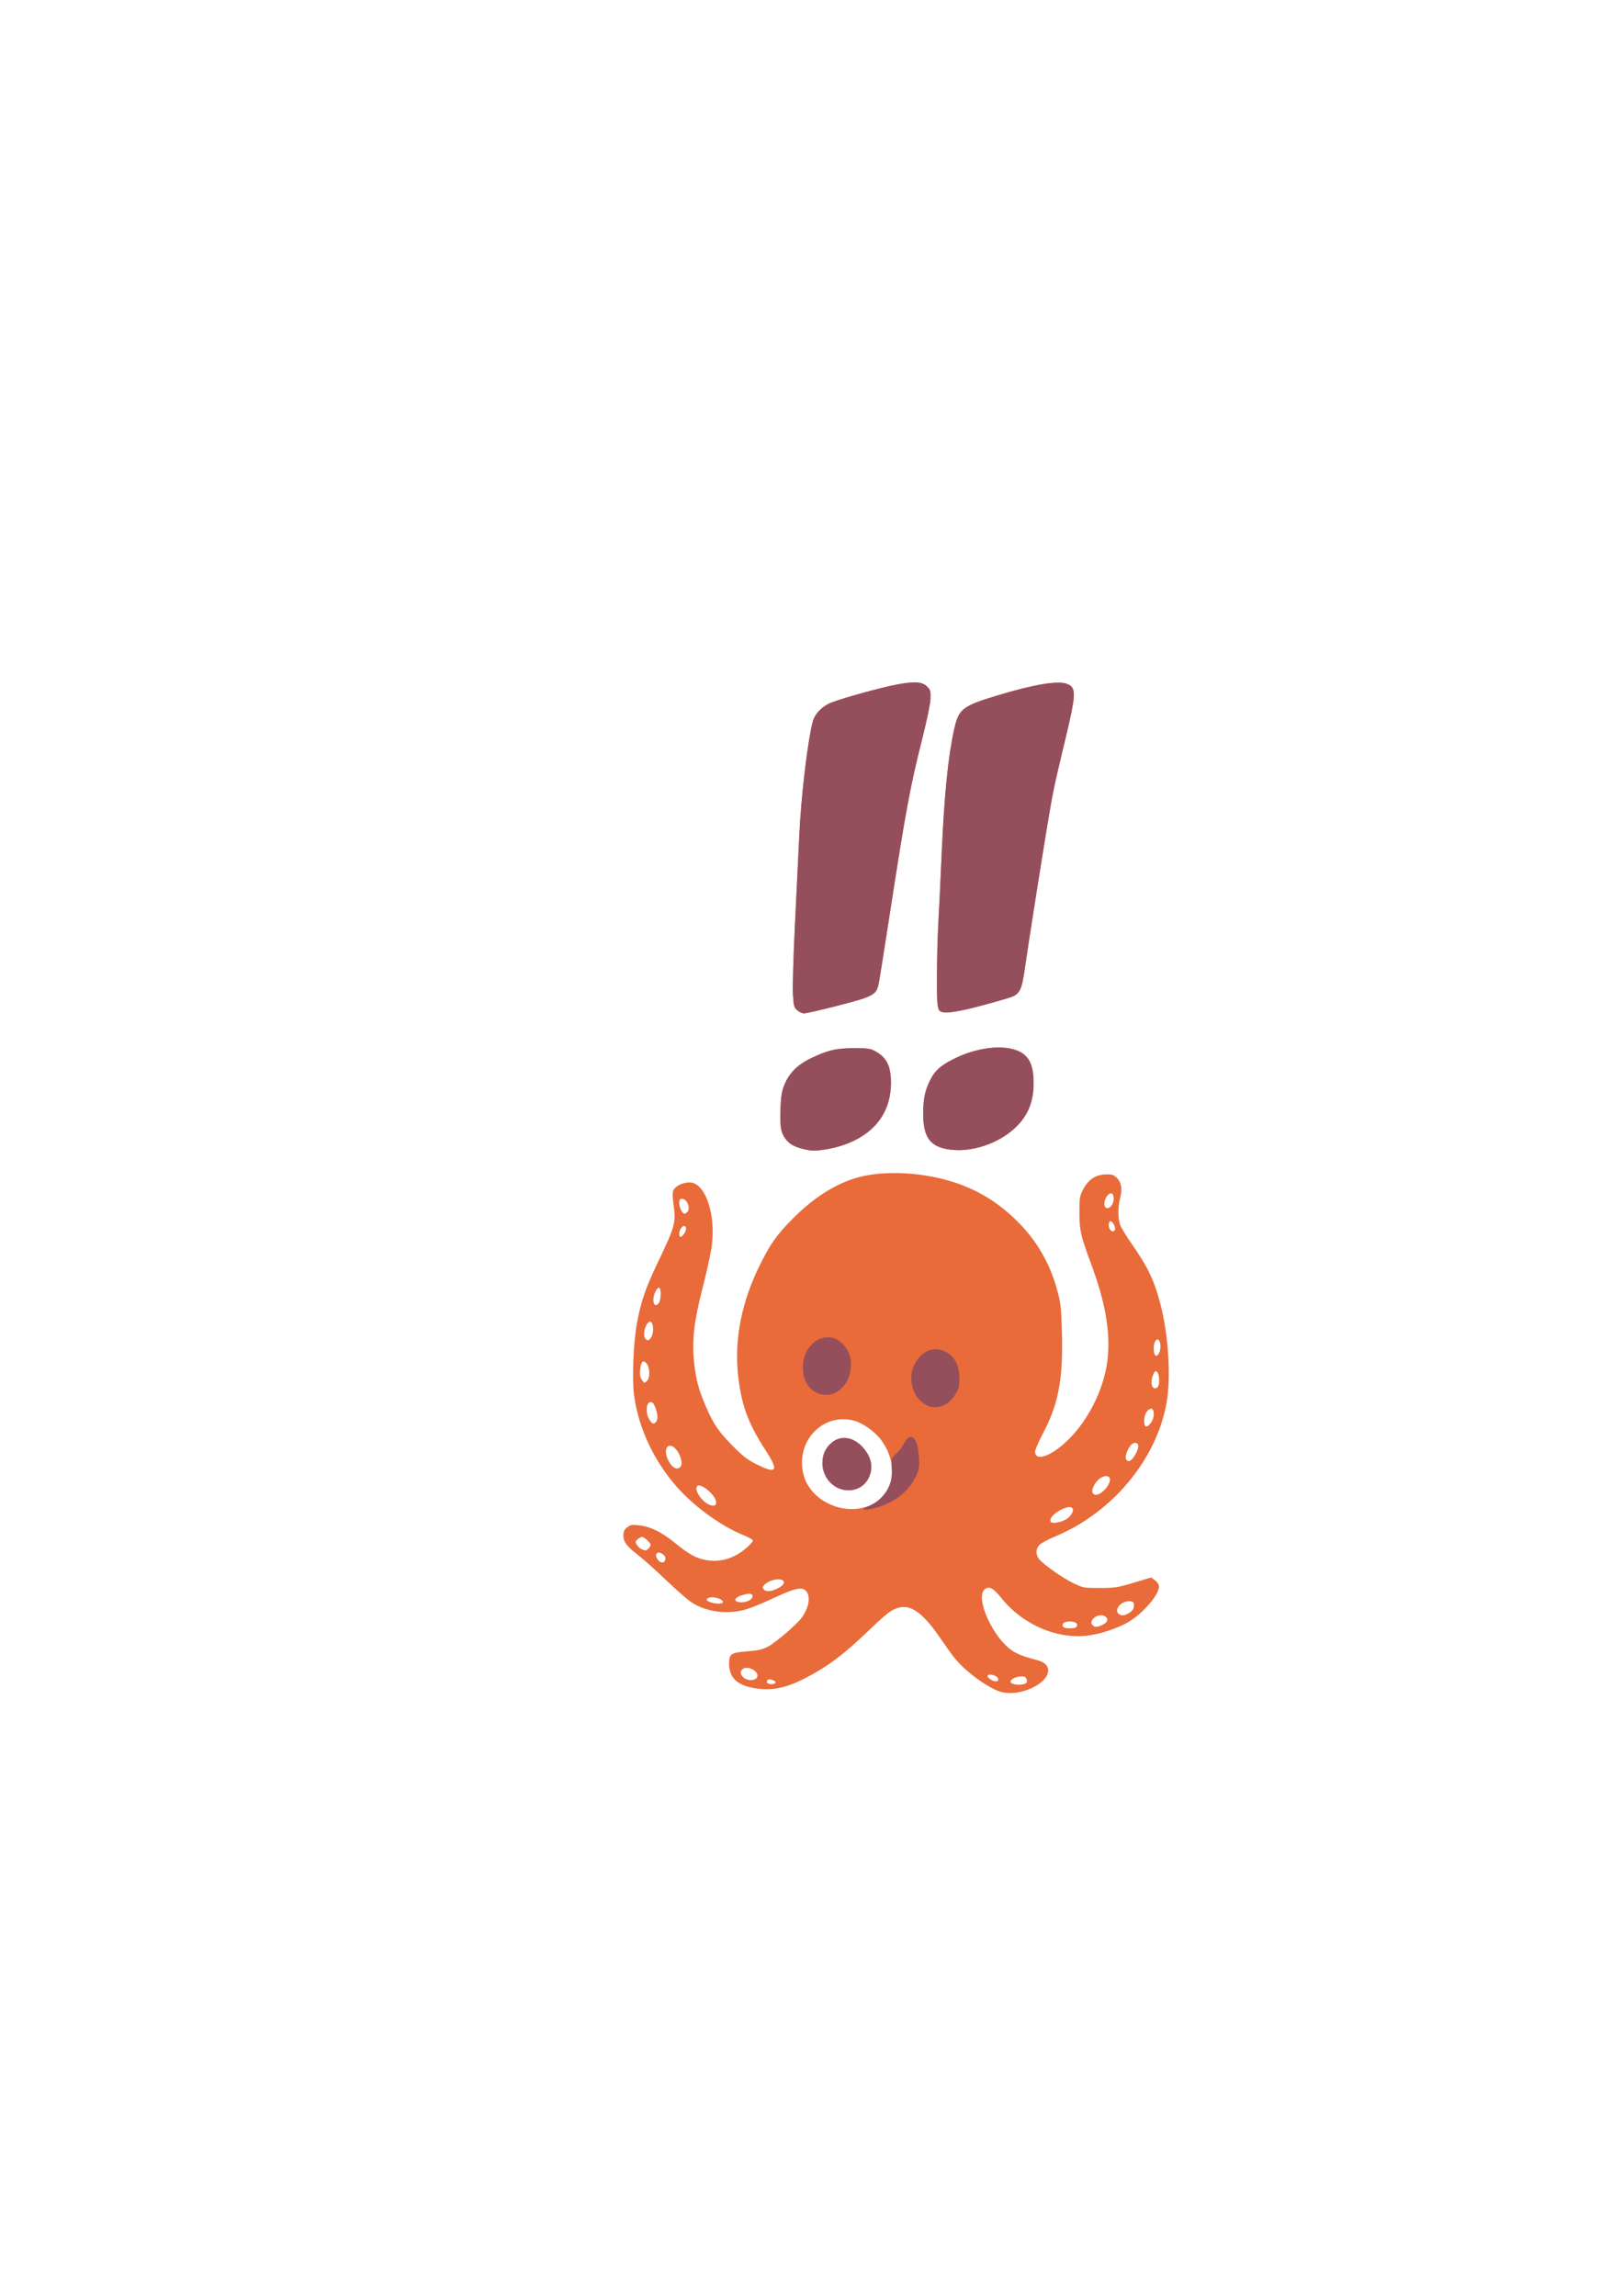 <?xml version="1.0" encoding="UTF-8" standalone="no"?>
<!-- Created with Inkscape (http://www.inkscape.org/) -->

<svg
   xmlns:dc="http://purl.org/dc/elements/1.1/"
   xmlns:cc="http://creativecommons.org/ns#"
   xmlns:rdf="http://www.w3.org/1999/02/22-rdf-syntax-ns#"
   xmlns:svg="http://www.w3.org/2000/svg"
   xmlns="http://www.w3.org/2000/svg"
   xmlns:sodipodi="http://sodipodi.sourceforge.net/DTD/sodipodi-0.dtd"
   xmlns:inkscape="http://www.inkscape.org/namespaces/inkscape"
   width="210mm"
   height="297mm"
   viewBox="0 0 210 297"
   version="1.1"
   id="svg8"
   inkscape:version="0.92.2 5c3e80d, 2017-08-06"
   sodipodi:docname="logo_0.svg">
  <defs
     id="defs2" />
  <sodipodi:namedview
     id="base"
     pagecolor="#ffffff"
     bordercolor="#666666"
     borderopacity="1.0"
     inkscape:pageopacity="0.0"
     inkscape:pageshadow="2"
     inkscape:zoom="0.7"
     inkscape:cx="400"
     inkscape:cy="522.28235"
     inkscape:document-units="mm"
     inkscape:current-layer="layer1"
     showgrid="false"
     inkscape:snap-grids="false"
     inkscape:snap-to-guides="false"
     inkscape:window-width="1169"
     inkscape:window-height="779"
     inkscape:window-x="391"
     inkscape:window-y="243"
     inkscape:window-maximized="0" />
  <g
     inkscape:label="Layer 1"
     inkscape:groupmode="layer"
     id="layer1">
    <g
       id="g4961">
      <path
         style="fill:#e96b39;stroke-width:0.176"
         d="m 129.715,218.927 c -1.539,-0.315 -4.772,-2.626 -6.198,-4.43 -0.394,-0.499 -1.208,-1.629 -1.807,-2.512 -2.235,-3.29 -3.851,-4.473 -5.463,-3.997 -0.964,0.285 -1.444,0.656 -4.011,3.103 -2.699,2.572 -4.369,3.895 -6.497,5.148 -3.364,1.98 -5.433,2.553 -7.891,2.188 -2.402,-0.357 -3.492,-1.331 -3.508,-3.135 -0.013,-1.34 0.209,-1.497 2.342,-1.662 1.324,-0.103 1.965,-0.243 2.614,-0.571 0.953,-0.483 3.669,-2.782 4.367,-3.697 0.954,-1.25 1.249,-2.674 0.713,-3.439 -0.488,-0.696 -1.408,-0.531 -4.11,0.738 -1.323,0.622 -2.962,1.301 -3.641,1.509 -2.448,0.751 -5.291,0.383 -7.232,-0.937 -0.485,-0.33 -1.958,-1.625 -3.274,-2.879 -1.316,-1.254 -2.874,-2.65 -3.464,-3.104 -1.532,-1.179 -1.993,-1.78 -1.993,-2.599 0,-0.531 0.106,-0.763 0.485,-1.062 0.422,-0.333 0.622,-0.368 1.543,-0.268 1.435,0.155 2.909,0.875 4.591,2.242 1.868,1.518 2.78,2.024 4.059,2.252 1.94,0.346 3.762,-0.229 5.395,-1.705 0.376,-0.34 0.683,-0.708 0.681,-0.818 -0.001,-0.11 -0.537,-0.417 -1.191,-0.683 -2.712,-1.102 -5.892,-3.331 -8.139,-5.705 -3.21,-3.391 -5.373,-7.789 -6.025,-12.248 -0.3,-2.05 -0.118,-6.932 0.352,-9.473 0.537,-2.898 1.102,-4.521 2.842,-8.163 2.065,-4.321 2.212,-4.858 1.92,-6.985 -0.165,-1.2 -0.174,-1.761 -0.036,-2.066 0.241,-0.528 1.226,-1.003 2.079,-1.003 2.083,0 3.505,4.305 2.825,8.556 -0.155,0.969 -0.629,3.112 -1.054,4.761 -1.208,4.689 -1.493,7.145 -1.168,10.054 0.24,2.151 0.571,3.406 1.435,5.433 1.028,2.415 1.707,3.428 3.515,5.252 1.367,1.378 1.95,1.826 3.167,2.433 2.604,1.299 2.868,0.833 1.079,-1.91 -2.293,-3.516 -3.18,-6.021 -3.554,-10.038 -0.416,-4.464 0.552,-9.19 2.824,-13.787 1.404,-2.842 2.253,-4.033 4.406,-6.183 2.889,-2.885 5.95,-4.719 8.988,-5.385 3.153,-0.691 7.385,-0.473 11.023,0.569 3.645,1.044 6.638,2.87 9.343,5.701 2.33,2.438 3.928,5.334 4.803,8.702 0.412,1.586 0.48,2.25 0.56,5.507 0.143,5.809 -0.474,9.039 -2.431,12.743 -0.577,1.091 -1.048,2.178 -1.048,2.417 0,1.354 2.145,0.582 4.306,-1.55 2.86,-2.822 4.881,-7.175 5.134,-11.064 0.224,-3.436 -0.439,-6.938 -2.229,-11.773 -1.324,-3.576 -1.475,-4.25 -1.477,-6.565 -0.002,-1.825 0.043,-2.121 0.44,-2.892 0.66,-1.282 1.539,-1.916 2.78,-2.005 0.821,-0.059 1.097,-0.005 1.465,0.286 0.699,0.552 0.914,1.506 0.602,2.678 -0.315,1.185 -0.323,2.692 -0.017,3.547 0.126,0.352 0.749,1.387 1.386,2.3 2.231,3.2 3.025,4.859 3.849,8.045 1.017,3.933 1.355,9.344 0.786,12.606 -1.288,7.385 -7.02,14.283 -14.425,17.359 -0.85,0.353 -1.743,0.825 -1.984,1.049 -0.512,0.474 -0.574,1.21 -0.152,1.812 0.462,0.659 3.043,2.493 4.476,3.18 1.294,0.621 1.368,0.634 3.44,0.63 1.94,-0.004 2.306,-0.061 4.381,-0.684 l 2.264,-0.68 0.47,0.349 c 0.258,0.192 0.495,0.519 0.526,0.727 0.152,1.023 -2.07,3.629 -4.05,4.748 -1.279,0.723 -3.14,1.364 -4.733,1.631 -4.111,0.688 -8.754,-1.236 -11.626,-4.818 -1.054,-1.314 -1.596,-1.582 -2.162,-1.07 -1.225,1.109 1.117,6.263 3.594,7.907 0.593,0.394 1.497,0.762 2.498,1.018 1.222,0.313 1.645,0.504 1.916,0.867 1.252,1.677 -2.69,4.105 -5.671,3.495 z m 3.024,-1.17 c 0.265,-0.156 0.123,-0.742 -0.205,-0.846 -0.603,-0.192 -1.779,0.231 -1.779,0.64 0,0.401 1.405,0.547 1.984,0.206 z m -32.411,-0.057 c 0.15,-0.242 -0.801,-0.592 -1.019,-0.374 -0.092,0.092 -0.114,0.254 -0.049,0.359 0.149,0.241 0.922,0.252 1.068,0.015 z m 28.839,-0.434 c 0,-0.306 -0.534,-0.624 -1.047,-0.624 -0.476,0 -0.464,0.263 0.028,0.607 0.494,0.346 1.019,0.354 1.019,0.016 z m -31.22,-0.272 c 0.403,-0.754 -1.274,-1.653 -1.906,-1.022 -0.305,0.305 -0.262,0.62 0.141,1.023 0.479,0.479 1.508,0.478 1.765,-0.001 z m 41.394,-6.631 c 0.137,-0.356 -0.229,-0.594 -0.913,-0.594 -0.684,0 -1.05,0.238 -0.913,0.594 0.077,0.202 0.338,0.282 0.913,0.282 0.575,0 0.836,-0.081 0.913,-0.282 z m 3.338,-0.179 c 0.711,-0.337 0.794,-0.869 0.179,-1.149 -0.791,-0.361 -2.02,0.566 -1.532,1.155 0.293,0.353 0.599,0.352 1.353,-0.005 z m 3.599,-1.645 c 0.297,-0.211 0.441,-0.48 0.441,-0.823 0,-0.422 -0.082,-0.52 -0.473,-0.565 -1.127,-0.13 -2.216,1.117 -1.458,1.67 0.367,0.268 0.842,0.178 1.49,-0.282 z m -52.74,-1.32 c 0,-0.324 -1.127,-0.696 -1.685,-0.556 -0.568,0.143 -0.547,0.383 0.053,0.602 0.749,0.274 1.632,0.249 1.632,-0.046 z m 3.35,-0.153 c 0.547,-0.277 0.662,-0.755 0.211,-0.873 -0.362,-0.095 -1.553,0.257 -1.839,0.543 -0.504,0.504 0.773,0.763 1.628,0.33 z m 3.987,-1.723 c 1.12,-0.692 0.424,-1.315 -0.994,-0.89 -0.352,0.106 -0.783,0.35 -0.958,0.543 -0.269,0.298 -0.282,0.394 -0.081,0.636 0.302,0.364 1.179,0.239 2.033,-0.289 z m -14.778,-3.641 c 0.036,-0.254 -0.095,-0.482 -0.389,-0.675 -0.744,-0.488 -1.136,0.148 -0.514,0.835 0.378,0.418 0.832,0.338 0.904,-0.16 z m -2.184,-1.389 c 0.152,-0.152 0.277,-0.354 0.277,-0.449 0,-0.267 -0.836,-1.038 -1.126,-1.038 -0.244,0 -0.814,0.449 -0.814,0.642 0,0.277 0.43,0.811 0.761,0.945 0.54,0.218 0.59,0.212 0.902,-0.1 z m 53.936,-3.71 c 0.599,-0.31 1.097,-1.031 0.959,-1.391 -0.151,-0.392 -0.751,-0.325 -1.7,0.192 -0.872,0.475 -1.372,1.12 -1.148,1.482 0.153,0.248 1.153,0.098 1.889,-0.282 z M 112.559,194.762 c 3.181,-1.405 3.809,-5.441 1.342,-8.621 -0.743,-0.958 -2.282,-2.042 -3.311,-2.332 -4.176,-1.177 -7.836,2.797 -6.574,7.137 0.762,2.62 3.693,4.484 6.692,4.257 0.567,-0.043 1.4,-0.241 1.852,-0.441 z m -3.732,-2.112 c -1.397,-0.419 -2.414,-1.834 -2.414,-3.359 0,-1.092 0.368,-1.928 1.152,-2.616 1.204,-1.058 2.861,-0.812 4.112,0.608 1.123,1.276 1.36,2.637 0.69,3.966 -0.633,1.256 -2.095,1.835 -3.539,1.401 z m -16.172,1.679 c 0,-0.896 -2.098,-2.629 -2.465,-2.036 -0.422,0.683 1.061,2.477 2.048,2.477 0.327,0 0.417,-0.095 0.417,-0.44 z m 50.339,-1.677 c 0.958,-1.061 0.777,-2.009 -0.305,-1.597 -0.861,0.327 -1.665,1.753 -1.232,2.186 0.309,0.309 0.947,0.066 1.538,-0.588 z m -54.882,-3.002 c 0.244,-0.387 -0.127,-1.609 -0.663,-2.187 -1.004,-1.084 -1.727,-0.004 -0.979,1.463 0.53,1.039 1.245,1.354 1.642,0.724 z m 58.871,-1.635 c 0.448,-0.844 0.388,-1.36 -0.156,-1.36 -0.609,0 -1.458,1.747 -1.074,2.21 0.307,0.369 0.744,0.067 1.23,-0.85 z m 1.928,-3.941 c 0.491,-0.624 0.513,-1.828 0.033,-1.828 -0.474,0 -0.902,0.75 -0.902,1.581 0,0.85 0.323,0.942 0.869,0.247 z m -64.052,-0.1 c 0.294,-0.294 0.264,-1.061 -0.076,-1.911 -0.225,-0.563 -0.368,-0.707 -0.661,-0.665 -0.539,0.077 -0.609,1.416 -0.116,2.214 0.385,0.623 0.53,0.685 0.853,0.362 z m 65.016,-4.653 c 0.202,-0.528 0.109,-1.616 -0.158,-1.838 -0.223,-0.185 -0.308,-0.116 -0.539,0.438 -0.337,0.806 -0.196,1.679 0.27,1.679 0.176,0 0.368,-0.126 0.427,-0.279 z m -66.14,-0.704 c 0.398,-0.398 0.362,-1.697 -0.063,-2.217 -0.446,-0.546 -0.727,-0.282 -0.849,0.8 -0.065,0.574 -0.007,0.933 0.2,1.25 0.343,0.524 0.353,0.526 0.711,0.167 z m 66.24,-3.592 c 0.224,-0.419 0.233,-1.246 0.017,-1.588 -0.288,-0.455 -0.716,0.114 -0.716,0.951 0,1.013 0.335,1.318 0.699,0.637 z m -65.653,-2.142 c 0.311,-0.597 0.211,-1.82 -0.154,-1.889 -0.578,-0.11 -1.12,1.75 -0.648,2.223 0.286,0.286 0.533,0.183 0.802,-0.334 z m 0.917,-4.299 c 0.286,-0.345 0.334,-1.889 0.061,-1.985 -0.277,-0.098 -0.76,0.854 -0.76,1.498 0,0.755 0.302,0.965 0.699,0.487 z m 3.26,-8.955 c 0.346,-0.494 0.354,-1.019 0.016,-1.019 -0.306,0 -0.624,0.534 -0.624,1.047 0,0.476 0.263,0.464 0.607,-0.028 z m 55.774,-0.579 c 0.124,-0.324 -0.415,-1.198 -0.65,-1.052 -0.237,0.147 -0.21,0.854 0.043,1.106 0.284,0.284 0.484,0.267 0.607,-0.054 z m -55.358,-2.239 c 0.483,-0.483 -0.008,-1.729 -0.68,-1.729 -0.27,0 -0.343,0.123 -0.343,0.578 0,0.553 0.404,1.362 0.68,1.362 0.072,0 0.226,-0.095 0.343,-0.212 z m 55.039,-1.082 c 0.257,-0.537 0.148,-1.352 -0.18,-1.352 -0.608,0 -1.16,1.393 -0.725,1.829 0.24,0.24 0.67,0.013 0.905,-0.477 z m -39.305,-6.934 c -1.459,-0.269 -2.287,-0.627 -2.796,-1.206 -0.795,-0.906 -0.959,-1.672 -0.869,-4.076 0.062,-1.663 0.164,-2.316 0.49,-3.129 0.616,-1.536 1.707,-2.642 3.416,-3.462 2.229,-1.069 3.262,-1.314 5.579,-1.322 1.748,-0.006 2.126,0.045 2.734,0.372 1.5,0.806 2.06,1.892 2.077,4.024 0.031,3.947 -2.188,6.825 -6.31,8.185 -1.547,0.51 -3.433,0.778 -4.322,0.614 z m 18.256,-0.077 c -2.551,-0.336 -3.461,-1.572 -3.454,-4.691 0.004,-1.878 0.227,-2.932 0.911,-4.305 0.639,-1.284 1.474,-1.994 3.422,-2.913 3.169,-1.494 6.777,-1.727 8.504,-0.549 0.903,0.615 1.339,1.579 1.43,3.161 0.161,2.775 -0.586,4.816 -2.373,6.488 -2.187,2.045 -5.605,3.183 -8.44,2.809 z m -19.75,-18.021 c -0.412,-0.359 -0.465,-0.556 -0.558,-2.073 -0.057,-0.922 0.062,-4.97 0.263,-8.996 0.202,-4.026 0.452,-9.185 0.555,-11.465 0.235,-5.161 1.116,-12.555 1.772,-14.873 0.285,-1.008 1.262,-1.982 2.43,-2.422 1.669,-0.629 6.35,-1.915 8.397,-2.306 2.329,-0.446 3.308,-0.378 3.957,0.273 0.413,0.414 0.46,0.586 0.426,1.563 -0.022,0.64 -0.475,2.823 -1.087,5.242 -1.528,6.037 -2.151,9.4 -4.151,22.401 -0.724,4.705 -1.395,8.904 -1.491,9.331 -0.219,0.975 -0.552,1.291 -1.868,1.772 -1.25,0.457 -7.211,1.95 -7.787,1.95 -0.222,0 -0.608,-0.179 -0.858,-0.397 z m 18.868,0.255 c -0.74,-0.134 -0.794,-0.441 -0.79,-4.522 0.002,-2.14 0.082,-5.28 0.177,-6.978 0.096,-1.698 0.293,-5.786 0.438,-9.084 0.334,-7.58 0.835,-12.551 1.618,-16.051 0.583,-2.608 1.056,-2.976 5.574,-4.342 4.685,-1.416 7.778,-1.943 8.942,-1.523 1.337,0.482 1.314,1.14 -0.268,7.717 -1.335,5.549 -1.472,6.213 -2.272,11.024 -0.692,4.164 -2.444,15.306 -2.745,17.462 -0.52,3.721 -0.675,4.003 -2.491,4.537 -4.743,1.394 -7.236,1.93 -8.182,1.759 z"
         id="path4965"
         inkscape:connector-curvature="0" />
      <path
         style="fill:#954f5c;stroke-width:0.176"
         d="m 111.705,195.216 c 0,-0.046 0.386,-0.249 0.857,-0.452 1.067,-0.459 2.01,-1.41 2.501,-2.522 0.302,-0.685 0.366,-1.127 0.323,-2.248 -0.053,-1.387 -0.049,-1.399 0.526,-1.882 0.318,-0.267 0.792,-0.883 1.053,-1.368 0.889,-1.652 1.803,-0.816 1.939,1.775 0.067,1.278 0.022,1.57 -0.374,2.435 -0.867,1.893 -2.71,3.377 -5.049,4.064 -0.93,0.273 -1.776,0.368 -1.776,0.198 z m -2.878,-2.566 c -1.397,-0.419 -2.414,-1.834 -2.414,-3.359 0,-1.092 0.368,-1.928 1.152,-2.616 1.204,-1.058 2.861,-0.812 4.112,0.608 1.123,1.276 1.36,2.637 0.69,3.966 -0.633,1.256 -2.095,1.835 -3.539,1.401 z m 11.08,-10.858 c -1.139,-0.594 -1.802,-1.624 -1.972,-3.062 -0.288,-2.429 1.812,-4.692 3.8,-4.096 1.582,0.474 2.392,1.709 2.4,3.658 0.005,1.088 -0.064,1.36 -0.53,2.115 -0.901,1.457 -2.449,2.037 -3.698,1.386 z m -14.493,-1.753 c -0.99,-0.593 -1.537,-1.722 -1.535,-3.164 0.005,-3.269 3.271,-5.106 5.228,-2.94 0.789,0.873 1.069,1.741 0.976,3.025 -0.194,2.686 -2.637,4.297 -4.669,3.079 z m -0.765,-31.244 c -1.459,-0.269 -2.287,-0.627 -2.796,-1.206 -0.795,-0.906 -0.959,-1.672 -0.869,-4.076 0.062,-1.663 0.164,-2.316 0.49,-3.129 0.616,-1.536 1.707,-2.642 3.416,-3.462 2.229,-1.069 3.262,-1.314 5.579,-1.322 1.748,-0.006 2.126,0.045 2.734,0.372 1.5,0.806 2.06,1.892 2.077,4.024 0.031,3.947 -2.188,6.825 -6.31,8.185 -1.547,0.51 -3.433,0.778 -4.322,0.614 z m 18.256,-0.077 c -2.551,-0.336 -3.461,-1.572 -3.454,-4.691 0.004,-1.878 0.227,-2.932 0.911,-4.305 0.639,-1.284 1.474,-1.994 3.422,-2.913 3.169,-1.494 6.777,-1.727 8.504,-0.549 0.903,0.615 1.339,1.579 1.43,3.161 0.161,2.775 -0.586,4.816 -2.373,6.488 -2.187,2.045 -5.605,3.183 -8.44,2.809 z m -19.75,-18.021 c -0.412,-0.359 -0.465,-0.556 -0.558,-2.073 -0.057,-0.922 0.062,-4.97 0.263,-8.996 0.202,-4.026 0.452,-9.185 0.555,-11.465 0.235,-5.161 1.116,-12.555 1.772,-14.873 0.285,-1.008 1.262,-1.982 2.43,-2.422 1.669,-0.629 6.35,-1.915 8.397,-2.306 2.329,-0.446 3.308,-0.378 3.957,0.273 0.413,0.414 0.46,0.586 0.426,1.563 -0.022,0.64 -0.475,2.823 -1.087,5.242 -1.528,6.037 -2.151,9.4 -4.151,22.401 -0.724,4.705 -1.395,8.904 -1.491,9.331 -0.219,0.975 -0.552,1.291 -1.868,1.772 -1.25,0.457 -7.211,1.95 -7.787,1.95 -0.222,0 -0.608,-0.179 -0.858,-0.397 z m 18.868,0.255 c -0.74,-0.134 -0.794,-0.441 -0.79,-4.522 0.002,-2.14 0.082,-5.28 0.177,-6.978 0.096,-1.698 0.293,-5.786 0.438,-9.084 0.334,-7.58 0.835,-12.551 1.618,-16.051 0.583,-2.608 1.056,-2.976 5.574,-4.342 4.685,-1.416 7.778,-1.943 8.942,-1.523 1.337,0.482 1.314,1.14 -0.268,7.717 -1.335,5.549 -1.472,6.213 -2.272,11.024 -0.692,4.164 -2.444,15.306 -2.745,17.462 -0.52,3.721 -0.675,4.003 -2.491,4.537 -4.743,1.394 -7.236,1.93 -8.182,1.759 z"
         id="path4963"
         inkscape:connector-curvature="0" />
    </g>
  </g>
</svg>
